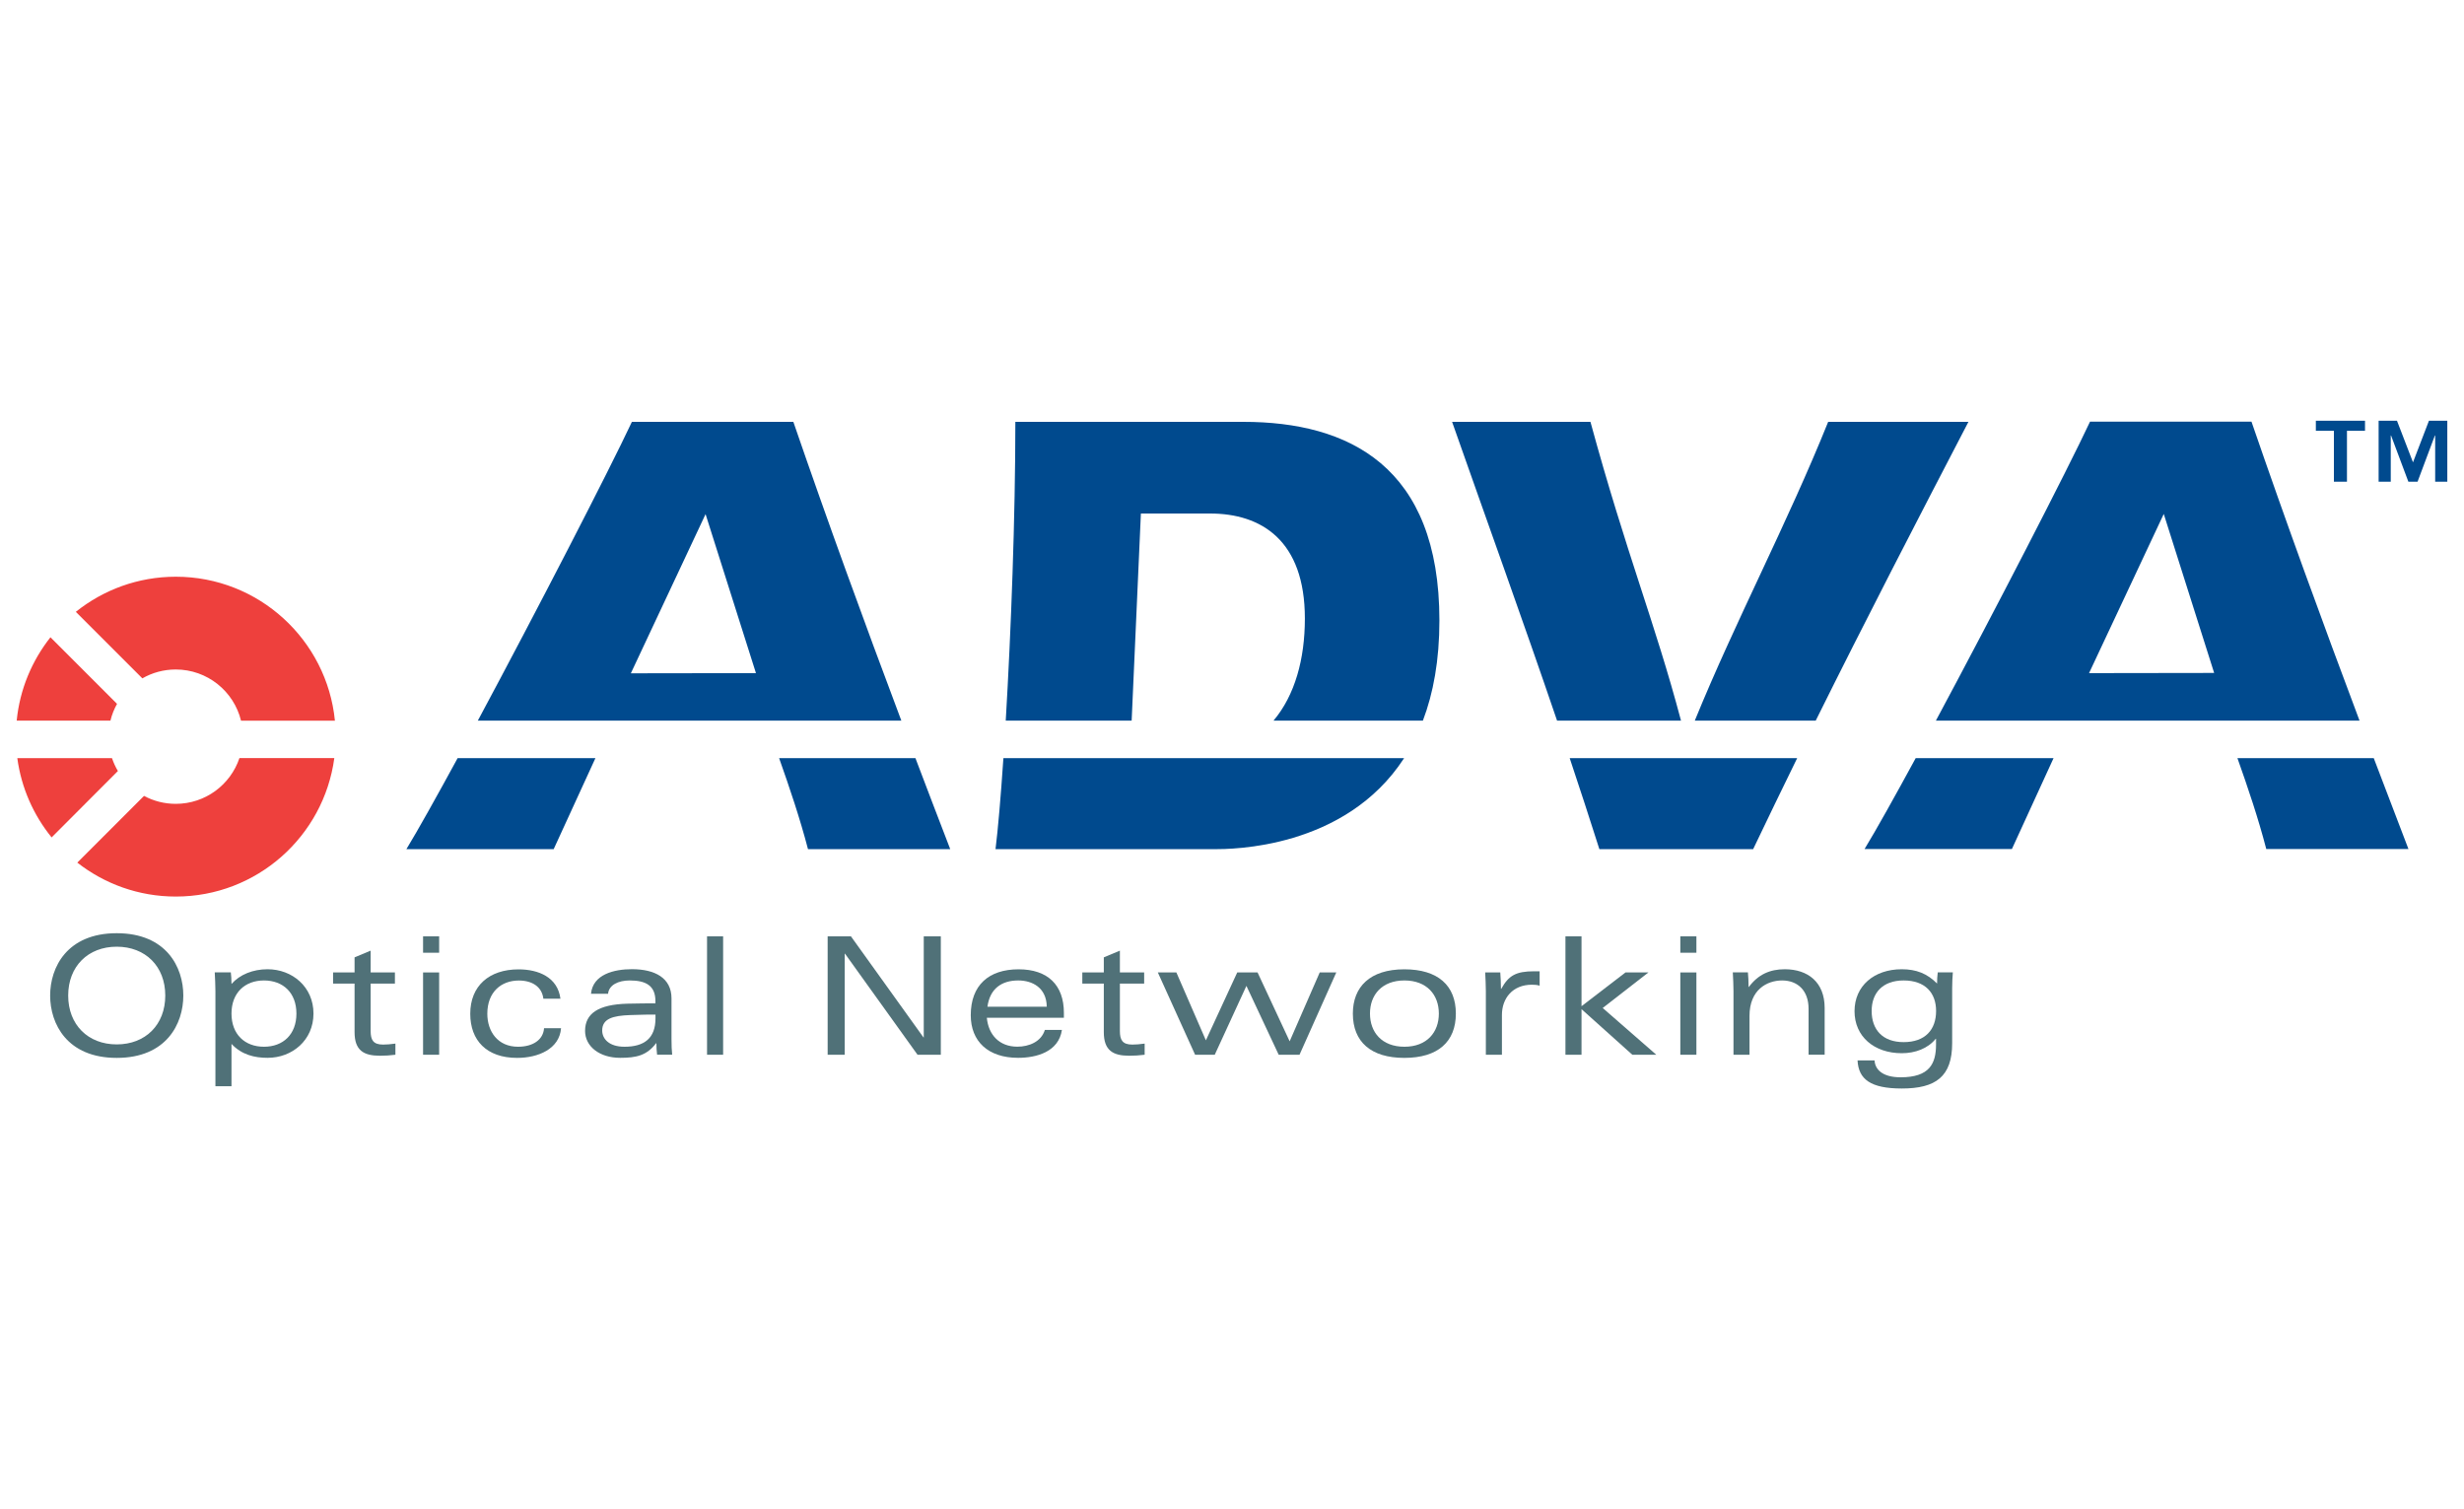 <?xml version="1.0" encoding="utf-8"?>
<!-- Generator: Adobe Illustrator 23.0.2, SVG Export Plug-In . SVG Version: 6.00 Build 0)  -->
<svg version="1.1" id="Layer_1" xmlns="http://www.w3.org/2000/svg" xmlns:xlink="http://www.w3.org/1999/xlink" x="0px" y="0px"
	 viewBox="0 0 400 245" style="enable-background:new 0 0 400 245;" xml:space="preserve">
<style type="text/css">
	.st0{fill:#58595B;}
	.st1{fill:#0E5AA8;}
	.st2{fill:#0D5AA8;}
	.st3{fill:#0D5BA9;}
	.st4{fill:#0B5CAA;}
	.st5{fill:#0E5CAA;}
	.st6{fill:#0A5DAB;}
	.st7{fill:#0D5EAB;}
	.st8{fill:#095FAC;}
	.st9{fill:#0C5FAC;}
	.st10{fill:#0860AD;}
	.st11{fill:#0B61AD;}
	.st12{fill:#0961AD;}
	.st13{fill:#0A62AE;}
	.st14{fill:#0863AE;}
	.st15{fill:#0964AF;}
	.st16{fill:#0764AF;}
	.st17{fill:#0A65AF;}
	.st18{fill:#0666B0;}
	.st19{fill:#0966B1;}
	.st20{fill:#0567B1;}
	.st21{fill:#0868B2;}
	.st22{fill:#0668B2;}
	.st23{fill:#0769B3;}
	.st24{fill:#0569B3;}
	.st25{fill:#066AB4;}
	.st26{fill:#046BB4;}
	.st27{fill:#056CB5;}
	.st28{fill:#026CB5;}
	.st29{fill:#066DB5;}
	.st30{fill:#016EB6;}
	.st31{fill:#046EB6;}
	.st32{fill:#006FB7;}
	.st33{fill:#0370B8;}
	.st34{fill:#0070B8;}
	.st35{fill:#0171B9;}
	.st36{fill:#0072B9;}
	.st37{fill:#0073BA;}
	.st38{fill:#0074BB;}
	.st39{fill:#0075BB;}
	.st40{fill:#0076BC;}
	.st41{fill:#0077BD;}
	.st42{fill:#0078BD;}
	.st43{fill:#0079BE;}
	.st44{fill:#007ABF;}
	.st45{fill:#007BBF;}
	.st46{fill:#007CC0;}
	.st47{fill:#007DC1;}
	.st48{fill:#007EC2;}
	.st49{fill:#007FC3;}
	.st50{fill:#0080C3;}
	.st51{fill:#0080C4;}
	.st52{fill:#0081C4;}
	.st53{fill:#0081C5;}
	.st54{fill:#0082C6;}
	.st55{fill:#0083C6;}
	.st56{fill:#0084C7;}
	.st57{fill:#0085C7;}
	.st58{fill:#0085C8;}
	.st59{fill:#0086C8;}
	.st60{fill:#0087C9;}
	.st61{fill:#0088CA;}
	.st62{fill:#008ACB;}
	.st63{fill:#008BCC;}
	.st64{fill:#008CCD;}
	.st65{fill:#008DCD;}
	.st66{fill:#008ECE;}
	.st67{fill:#008FCF;}
	.st68{fill:#0090D0;}
	.st69{fill:#0091D0;}
	.st70{fill:#0092D1;}
	.st71{fill:#0093D2;}
	.st72{fill:#0094D3;}
	.st73{fill:#0095D3;}
	.st74{fill:#0096D4;}
	.st75{fill:#0097D5;}
	.st76{fill:#0098D6;}
	.st77{fill:#0099D6;}
	.st78{fill:#009AD7;}
	.st79{fill:#009CD8;}
	.st80{fill:#009CD9;}
	.st81{fill:#009DD9;}
	.st82{fill:#009EDA;}
	.st83{fill:#009FDA;}
	.st84{fill:#00A0DB;}
	.st85{fill:#00A0DC;}
	.st86{fill:#00A2DD;}
	.st87{fill:#00A3DD;}
	.st88{fill:#00A4DE;}
	.st89{fill:#00A5DF;}
	.st90{fill:#00A6E0;}
	.st91{fill:#00A7E0;}
	.st92{fill:#00A8E1;}
	.st93{fill:#00A9E2;}
	.st94{fill:#00AAE3;}
	.st95{fill:#00ABE3;}
	.st96{fill:#00ACE4;}
	.st97{fill:#00ADE5;}
	.st98{fill:#00AEE6;}
	.st99{fill:#00AFE6;}
	.st100{fill:#00B0E7;}
	.st101{fill:#00B1E7;}
	.st102{fill:#00B1E8;}
	.st103{fill:#00B3E9;}
	.st104{fill:#00B4EA;}
	.st105{fill:#00B5EA;}
	.st106{fill:#00B6EB;}
	.st107{fill:url(#SVGID_1_);}
	.st108{fill:url(#SVGID_2_);}
	.st109{fill:url(#SVGID_3_);}
	.st110{fill:url(#SVGID_4_);}
	.st111{fill:url(#SVGID_5_);}
	.st112{fill:url(#SVGID_6_);}
	.st113{fill:url(#SVGID_7_);}
	.st114{fill:url(#SVGID_8_);}
	.st115{fill:url(#SVGID_9_);}
	.st116{fill:url(#SVGID_10_);}
	.st117{fill:url(#SVGID_11_);}
	.st118{fill:url(#SVGID_12_);}
	.st119{fill:url(#SVGID_13_);}
	.st120{fill:url(#SVGID_14_);}
	.st121{fill:url(#SVGID_15_);}
	.st122{fill:url(#SVGID_16_);}
	.st123{fill:url(#SVGID_17_);}
	.st124{fill:url(#SVGID_18_);}
	.st125{fill:url(#SVGID_19_);}
	.st126{fill:url(#SVGID_20_);}
	.st127{fill:url(#SVGID_21_);}
	.st128{fill:url(#SVGID_22_);}
	.st129{fill:url(#SVGID_23_);}
	.st130{fill:url(#SVGID_24_);}
	.st131{fill:url(#SVGID_25_);}
	.st132{fill:url(#SVGID_26_);}
	.st133{fill:url(#SVGID_27_);}
	.st134{fill:url(#SVGID_28_);}
	.st135{fill:url(#SVGID_29_);}
	.st136{fill:url(#SVGID_30_);}
	.st137{fill:url(#SVGID_31_);}
	.st138{fill:url(#SVGID_32_);}
	.st139{fill:url(#SVGID_33_);}
	.st140{fill:url(#SVGID_34_);}
	.st141{fill:url(#SVGID_35_);}
	.st142{fill:url(#SVGID_36_);}
	.st143{fill:url(#SVGID_37_);}
	.st144{fill:url(#SVGID_38_);}
	.st145{fill:url(#SVGID_39_);}
	.st146{fill:url(#SVGID_40_);}
	.st147{fill:url(#SVGID_41_);}
	.st148{fill:url(#SVGID_42_);}
	.st149{fill:url(#SVGID_43_);}
	.st150{fill:url(#SVGID_44_);}
	.st151{fill:url(#SVGID_45_);}
	.st152{fill:url(#SVGID_46_);}
	.st153{fill:url(#SVGID_47_);}
	.st154{fill:url(#SVGID_48_);}
	.st155{fill:url(#SVGID_49_);}
	.st156{fill:url(#SVGID_50_);}
	.st157{fill:url(#SVGID_51_);}
	.st158{fill:url(#SVGID_52_);}
	.st159{fill:url(#SVGID_53_);}
	.st160{fill:url(#SVGID_54_);}
	.st161{fill:url(#SVGID_55_);}
	.st162{fill:url(#SVGID_56_);}
	.st163{fill:url(#SVGID_57_);}
	.st164{fill:url(#SVGID_58_);}
	.st165{fill:url(#SVGID_59_);}
	.st166{fill:url(#SVGID_60_);}
	.st167{fill:url(#SVGID_61_);}
	.st168{fill:url(#SVGID_62_);}
	.st169{fill:url(#SVGID_63_);}
	.st170{fill:url(#SVGID_64_);}
	.st171{fill:url(#SVGID_65_);}
	.st172{fill:url(#SVGID_66_);}
	.st173{fill:url(#SVGID_67_);}
	.st174{fill:url(#SVGID_68_);}
	.st175{fill:url(#SVGID_69_);}
	.st176{fill:url(#SVGID_70_);}
	.st177{fill:url(#SVGID_71_);}
	.st178{fill:url(#SVGID_72_);}
	.st179{fill:url(#SVGID_73_);}
	.st180{fill:url(#SVGID_74_);}
	.st181{fill:url(#SVGID_75_);}
	.st182{fill:url(#SVGID_76_);}
	.st183{fill:url(#SVGID_77_);}
	.st184{fill:url(#SVGID_78_);}
	.st185{fill:url(#SVGID_79_);}
	.st186{fill:url(#SVGID_80_);}
	.st187{fill:url(#SVGID_81_);}
	.st188{fill:url(#SVGID_82_);}
	.st189{fill:url(#SVGID_83_);}
	.st190{fill:url(#SVGID_84_);}
	.st191{fill:url(#SVGID_85_);}
	.st192{fill:url(#SVGID_86_);}
	.st193{fill:url(#SVGID_87_);}
	.st194{fill:url(#SVGID_88_);}
	.st195{fill:url(#SVGID_89_);}
	.st196{fill:url(#SVGID_90_);}
	.st197{fill:url(#SVGID_91_);}
	.st198{fill:url(#SVGID_92_);}
	.st199{fill:url(#SVGID_93_);}
	.st200{fill:url(#SVGID_94_);}
	.st201{fill:url(#SVGID_95_);}
	.st202{fill:url(#SVGID_96_);}
	.st203{fill:url(#SVGID_97_);}
	.st204{fill:url(#SVGID_98_);}
	.st205{fill:url(#SVGID_99_);}
	.st206{fill:url(#SVGID_100_);}
	.st207{fill:url(#SVGID_101_);}
	.st208{fill:url(#SVGID_102_);}
	.st209{fill:url(#SVGID_103_);}
	.st210{fill:url(#SVGID_104_);}
	.st211{fill:url(#SVGID_105_);}
	.st212{fill:url(#SVGID_106_);}
	.st213{fill:url(#SVGID_107_);}
	.st214{fill:url(#SVGID_108_);}
	.st215{fill:url(#SVGID_109_);}
	.st216{fill:url(#SVGID_110_);}
	.st217{fill:url(#SVGID_111_);}
	.st218{fill:url(#SVGID_112_);}
	.st219{fill:url(#SVGID_113_);}
	.st220{fill:url(#SVGID_114_);}
	.st221{fill:url(#SVGID_115_);}
	.st222{fill:url(#SVGID_116_);}
	.st223{fill:url(#SVGID_117_);}
	.st224{fill:url(#SVGID_118_);}
	.st225{fill:url(#SVGID_119_);}
	.st226{fill:url(#SVGID_120_);}
	.st227{fill:url(#SVGID_121_);}
	.st228{fill:url(#SVGID_122_);}
	.st229{fill:url(#SVGID_123_);}
	.st230{fill:url(#SVGID_124_);}
	.st231{fill:url(#SVGID_125_);}
	.st232{fill:url(#SVGID_126_);}
	.st233{fill:url(#SVGID_127_);}
	.st234{fill:url(#SVGID_128_);}
	.st235{fill:url(#SVGID_129_);}
	.st236{fill:url(#SVGID_130_);}
	.st237{fill:url(#SVGID_131_);}
	.st238{fill:url(#SVGID_132_);}
	.st239{fill:url(#SVGID_133_);}
	.st240{fill:url(#SVGID_134_);}
	.st241{fill:url(#SVGID_135_);}
	.st242{fill:url(#SVGID_136_);}
	.st243{fill:url(#SVGID_137_);}
	.st244{fill:url(#SVGID_138_);}
	.st245{fill:url(#SVGID_139_);}
	.st246{fill:url(#SVGID_140_);}
	.st247{fill:url(#SVGID_141_);}
	.st248{fill:url(#SVGID_142_);}
	.st249{fill:url(#SVGID_143_);}
	.st250{fill:url(#SVGID_144_);}
	.st251{fill:url(#SVGID_145_);}
	.st252{fill:url(#SVGID_146_);}
	.st253{fill:url(#SVGID_147_);}
	.st254{fill:url(#SVGID_148_);}
	.st255{fill:url(#SVGID_149_);}
	.st256{fill:url(#SVGID_150_);}
	.st257{fill:url(#SVGID_151_);}
	.st258{fill:url(#SVGID_152_);}
	.st259{fill:url(#SVGID_153_);}
	.st260{fill:url(#SVGID_154_);}
	.st261{fill:url(#SVGID_155_);}
	.st262{fill:url(#SVGID_156_);}
	.st263{fill:url(#SVGID_157_);}
	.st264{fill:url(#SVGID_158_);}
	.st265{fill:url(#SVGID_159_);}
	.st266{fill:url(#SVGID_160_);}
	.st267{fill:url(#SVGID_161_);}
	.st268{fill:url(#SVGID_162_);}
	.st269{fill:url(#SVGID_163_);}
	.st270{fill:url(#SVGID_164_);}
	.st271{fill:url(#SVGID_165_);}
	.st272{fill:url(#SVGID_166_);}
	.st273{fill:url(#SVGID_167_);}
	.st274{fill:url(#SVGID_168_);}
	.st275{fill:url(#SVGID_169_);}
	.st276{fill:url(#SVGID_170_);}
	.st277{fill:url(#SVGID_171_);}
	.st278{fill:url(#SVGID_172_);}
	.st279{fill:url(#SVGID_173_);}
	.st280{fill:url(#SVGID_174_);}
	.st281{fill:url(#SVGID_175_);}
	.st282{fill:url(#SVGID_176_);}
	.st283{fill:url(#SVGID_177_);}
	.st284{fill:url(#SVGID_178_);}
	.st285{fill:url(#SVGID_179_);}
	.st286{fill:url(#SVGID_180_);}
	.st287{fill:url(#SVGID_181_);}
	.st288{fill:url(#SVGID_182_);}
	.st289{fill:url(#SVGID_183_);}
	.st290{fill:url(#SVGID_184_);}
	.st291{fill:url(#SVGID_185_);}
	.st292{fill:url(#SVGID_186_);}
	.st293{fill:url(#SVGID_187_);}
	.st294{fill:url(#SVGID_188_);}
	.st295{fill:url(#SVGID_189_);}
	.st296{fill:url(#SVGID_190_);}
	.st297{fill:url(#SVGID_191_);}
	.st298{fill:url(#SVGID_192_);}
	.st299{fill:url(#SVGID_193_);}
	.st300{fill:url(#SVGID_194_);}
	.st301{fill:url(#SVGID_195_);}
	.st302{fill:url(#SVGID_196_);}
	.st303{fill:url(#SVGID_197_);}
	.st304{fill:url(#SVGID_198_);}
	.st305{fill:url(#SVGID_199_);}
	.st306{fill:url(#SVGID_200_);}
	.st307{fill:url(#SVGID_201_);}
	.st308{fill:url(#SVGID_202_);}
	.st309{fill:url(#SVGID_203_);}
	.st310{fill:url(#SVGID_204_);}
	.st311{fill:url(#SVGID_205_);}
	.st312{fill:url(#SVGID_206_);}
	.st313{fill:url(#SVGID_207_);}
	.st314{fill:url(#SVGID_208_);}
	.st315{fill:url(#SVGID_209_);}
	.st316{fill:url(#SVGID_210_);}
	.st317{fill:url(#SVGID_211_);}
	.st318{fill:url(#SVGID_212_);}
	.st319{fill:url(#SVGID_213_);}
	.st320{fill:url(#SVGID_214_);}
	.st321{fill:url(#SVGID_215_);}
	.st322{fill:url(#SVGID_216_);}
	.st323{fill:url(#SVGID_217_);}
	.st324{fill:url(#SVGID_218_);}
	.st325{fill:url(#SVGID_219_);}
	.st326{fill:url(#SVGID_220_);}
	.st327{fill:url(#SVGID_221_);}
	.st328{fill:url(#SVGID_222_);}
	.st329{fill:url(#SVGID_223_);}
	.st330{fill:url(#SVGID_224_);}
	.st331{fill:url(#SVGID_225_);}
	.st332{fill:url(#SVGID_226_);}
	.st333{fill:url(#SVGID_227_);}
	.st334{fill:url(#SVGID_228_);}
	.st335{fill:url(#SVGID_229_);}
	.st336{fill:url(#SVGID_230_);}
	.st337{fill:url(#SVGID_231_);}
	.st338{fill:url(#SVGID_232_);}
	.st339{fill:url(#SVGID_233_);}
	.st340{fill:url(#SVGID_234_);}
	.st341{fill:url(#SVGID_235_);}
	.st342{fill:url(#SVGID_236_);}
	.st343{fill:url(#SVGID_237_);}
	.st344{fill:url(#SVGID_238_);}
	.st345{fill:url(#SVGID_239_);}
	.st346{fill:url(#SVGID_240_);}
	.st347{fill:url(#SVGID_241_);}
	.st348{fill:url(#SVGID_242_);}
	.st349{fill:url(#SVGID_243_);}
	.st350{fill:url(#SVGID_244_);}
	.st351{fill:url(#SVGID_245_);}
	.st352{fill:url(#SVGID_246_);}
	.st353{fill:url(#SVGID_247_);}
	.st354{fill:url(#SVGID_248_);}
	.st355{fill:url(#SVGID_249_);}
	.st356{fill:url(#SVGID_250_);}
	.st357{fill:url(#SVGID_251_);}
	.st358{fill:url(#SVGID_252_);}
	.st359{fill:url(#SVGID_253_);}
	.st360{fill:url(#SVGID_254_);}
	.st361{fill:url(#SVGID_255_);}
	.st362{fill:url(#SVGID_256_);}
	.st363{fill:url(#SVGID_257_);}
	.st364{fill:url(#SVGID_258_);}
	.st365{fill:url(#SVGID_259_);}
	.st366{fill:url(#SVGID_260_);}
	.st367{fill:url(#SVGID_261_);}
	.st368{fill:url(#SVGID_262_);}
	.st369{fill:url(#SVGID_263_);}
	.st370{fill:url(#SVGID_264_);}
	.st371{fill:#001689;}
	.st372{fill:#0055A3;}
	.st373{fill:#F7981D;}
	.st374{fill:#231F20;}
	.st375{fill:#ED1B2E;}
	.st376{fill-rule:evenodd;clip-rule:evenodd;fill:#004A8E;}
	.st377{fill-rule:evenodd;clip-rule:evenodd;fill:#507178;}
	.st378{fill:#507178;}
	.st379{fill:#EE403D;}
	.st380{clip-path:url(#SVGID_266_);}
	.st381{fill:#AE1329;}
	.st382{fill:#B3B5B7;}
	.st383{fill:#FFFFFF;}
	.st384{fill:#656263;}
	.st385{fill:#8C2B99;}
	.st386{fill:#258CD4;}
	.st387{fill:#EF2D38;}
	.st388{fill:#DC35A3;}
	.st389{fill:#43B2E9;}
	.st390{fill:#58BBE3;}
	.st391{fill:#F68712;}
	.st392{fill:#FBC707;}
	.st393{fill:#4DBD38;}
	.st394{fill:#80CC28;}
	.st395{fill:#00A990;}
	.st396{fill:#ED1181;}
	.st397{clip-path:url(#SVGID_268_);}
	.st398{clip-path:url(#SVGID_270_);}
	.st399{clip-path:url(#SVGID_272_);}
	.st400{clip-path:url(#SVGID_274_);}
	.st401{fill:#156FDB;}
	.st402{fill:#E92327;}
	.st403{fill:#808184;}
	.st404{fill:#EC1944;}
	.st405{fill:none;}
	.st406{fill:#00B4EF;}
	.st407{fill:url(#SVGID_275_);}
	.st408{fill:url(#SVGID_276_);}
	.st409{fill:url(#SVGID_277_);}
	.st410{fill:#FFC745;}
	.st411{fill:#FFCE51;}
	.st412{fill:#332D37;}
	.st413{clip-path:url(#SVGID_280_);}
	.st414{clip-path:url(#SVGID_281_);}
	.st415{clip-path:url(#SVGID_286_);}
	.st416{clip-path:url(#SVGID_287_);}
	.st417{clip-path:url(#SVGID_292_);}
	.st418{clip-path:url(#SVGID_293_);}
	.st419{clip-path:url(#SVGID_298_);}
	.st420{clip-path:url(#SVGID_299_);}
	.st421{fill:#F37B20;}
	.st422{fill:#E25A5C;}
	.st423{fill:#1CABE2;}
	.st424{fill:#1BA9E1;}
	.st425{fill-rule:evenodd;clip-rule:evenodd;fill:#FFFFFF;}
	.st426{clip-path:url(#SVGID_303_);}
	.st427{fill:none;stroke:#585858;stroke-width:2.54;}
	.st428{fill:none;stroke:#4B4B4B;stroke-width:1.59;}
	.st429{fill:none;stroke:#494949;stroke-width:1.59;}
	.st430{fill:none;stroke:#484848;stroke-width:1.59;}
	.st431{fill:none;stroke:#474747;stroke-width:1.59;}
	.st432{fill:none;stroke:#464646;stroke-width:1.59;}
	.st433{fill:none;stroke:#454545;stroke-width:1.59;}
	.st434{fill:none;stroke:#434343;stroke-width:1.59;}
	.st435{fill:none;stroke:#424242;stroke-width:1.59;}
	.st436{fill:none;stroke:#414141;stroke-width:1.59;}
	.st437{fill:none;stroke:#404040;stroke-width:1.59;}
	.st438{fill:none;stroke:#3E3E3E;stroke-width:1.59;}
	.st439{fill:none;stroke:#3D3D3D;stroke-width:1.59;}
	.st440{fill:none;stroke:#0A0A0A;stroke-width:1.59;}
	.st441{fill:none;stroke:#090909;stroke-width:1.59;}
	.st442{fill:none;stroke:#080808;stroke-width:1.59;}
	.st443{fill:none;stroke:#070707;stroke-width:1.59;}
	.st444{fill:none;stroke:#060606;stroke-width:1.59;}
	.st445{fill:none;stroke:#050505;stroke-width:1.59;}
	.st446{fill:none;stroke:#585858;stroke-width:1.59;}
	.st447{fill:none;stroke:#575757;stroke-width:1.59;}
	.st448{fill:none;stroke:#565656;stroke-width:1.59;}
	.st449{fill:none;stroke:#555555;stroke-width:1.59;}
	.st450{fill:none;stroke:#545454;stroke-width:1.59;}
	.st451{fill:none;stroke:#535353;stroke-width:1.59;}
	.st452{fill:none;stroke:#525252;stroke-width:1.59;}
	.st453{fill:none;stroke:#515151;stroke-width:1.59;}
	.st454{fill:none;stroke:#505050;stroke-width:1.59;}
	.st455{fill:none;stroke:#4F4F4F;stroke-width:1.59;}
	.st456{fill:none;stroke:#4E4E4E;stroke-width:1.59;}
	.st457{fill:none;stroke:#4D4D4D;stroke-width:1.59;}
	.st458{fill:none;stroke:#4C4C4C;stroke-width:1.59;}
	.st459{fill:none;stroke:#444444;stroke-width:1.59;}
	.st460{fill:none;stroke:#3F3F3F;stroke-width:1.59;}
	.st461{fill:none;stroke:#3C3C3C;stroke-width:1.59;}
	.st462{fill:none;stroke:#3A3A3A;stroke-width:1.59;}
	.st463{fill:none;stroke:#383838;stroke-width:1.59;}
	.st464{fill:none;stroke:#373737;stroke-width:1.59;}
	.st465{fill:none;stroke:#353535;stroke-width:1.59;}
	.st466{fill:none;stroke:#333333;stroke-width:1.59;}
	.st467{fill:none;stroke:#323232;stroke-width:1.59;}
	.st468{fill:none;stroke:#303030;stroke-width:1.59;}
	.st469{fill:none;stroke:#2E2E2E;stroke-width:1.59;}
	.st470{fill:none;stroke:#2D2D2D;stroke-width:1.59;}
	.st471{fill:none;stroke:#2B2B2B;stroke-width:1.59;}
	.st472{fill:none;stroke:#292929;stroke-width:1.59;}
	.st473{fill:none;stroke:#282828;stroke-width:1.59;}
	.st474{fill:none;stroke:#262626;stroke-width:1.59;}
	.st475{fill:none;stroke:#242424;stroke-width:1.59;}
	.st476{fill:none;stroke:#232323;stroke-width:1.59;}
	.st477{fill:none;stroke:#212121;stroke-width:1.59;}
	.st478{fill:none;stroke:#1F1F1F;stroke-width:1.59;}
	.st479{fill:none;stroke:#1E1E1E;stroke-width:1.59;}
	.st480{fill:none;stroke:#1C1C1C;stroke-width:1.59;}
	.st481{fill:none;stroke:#1A1A1A;stroke-width:1.59;}
	.st482{fill:none;stroke:#191919;stroke-width:1.59;}
	.st483{fill:none;stroke:#171717;stroke-width:1.59;}
	.st484{fill:none;stroke:#161616;stroke-width:1.59;}
	.st485{fill:none;stroke:#141414;stroke-width:1.59;}
	.st486{fill:none;stroke:#121212;stroke-width:1.59;}
	.st487{fill:none;stroke:#111111;stroke-width:1.59;}
	.st488{fill:none;stroke:#0F0F0F;stroke-width:1.59;}
	.st489{fill:none;stroke:#0D0D0D;stroke-width:1.59;}
	.st490{fill:none;stroke:#0C0C0C;stroke-width:1.59;}
	.st491{fill:none;stroke:#040404;stroke-width:1.59;}
	.st492{fill:none;stroke:#030303;stroke-width:1.59;}
	.st493{fill:none;stroke:#020202;stroke-width:1.59;}
	.st494{fill:none;stroke:#010101;stroke-width:1.59;}
	.st495{fill:none;stroke:#000000;stroke-width:1.59;}
	.st496{fill:none;stroke:#222222;stroke-width:1.59;}
	.st497{fill:none;stroke:#1D1D1D;stroke-width:1.59;}
	.st498{fill:none;stroke:#1B1B1B;stroke-width:1.59;}
	.st499{fill:none;stroke:#181818;stroke-width:1.59;}
	.st500{fill:none;stroke:#3B3B3B;stroke-width:1.59;}
	.st501{fill:none;stroke:#363636;stroke-width:1.59;}
	.st502{fill:none;stroke:#343434;stroke-width:1.59;}
	.st503{fill:none;stroke:#313131;stroke-width:1.59;}
	.st504{clip-path:url(#SVGID_305_);}
	.st505{fill:none;stroke:#0E0E0E;stroke-width:1.59;}
	.st506{fill:none;stroke:#2C2C2C;stroke-width:1.59;}
	.st507{clip-path:url(#SVGID_307_);}
	.st508{fill:none;stroke:#000000;stroke-width:3.18;}
	.st509{fill:none;stroke:#2F2F2F;stroke-width:1.59;}
	.st510{fill:none;stroke:#272727;stroke-width:1.59;}
	.st511{fill:none;stroke:#101010;stroke-width:1.59;}
	.st512{fill:#585858;}
	.st513{clip-path:url(#SVGID_309_);}
	.st514{fill:none;stroke:#303030;stroke-width:3.18;}
	.st515{fill:none;stroke:#585858;stroke-width:3.18;}
	.st516{fill:none;stroke:#4A4A4A;stroke-width:1.59;}
	.st517{clip-path:url(#SVGID_311_);}
	.st518{fill:none;stroke:#050505;stroke-width:2.54;}
	.st519{fill:none;stroke:#0B0B0B;stroke-width:1.59;}
	.st520{fill:none;stroke:#131313;stroke-width:1.59;}
	.st521{fill:none;stroke:#151515;stroke-width:1.59;}
	.st522{fill:none;stroke:#393939;stroke-width:1.59;}
	.st523{clip-path:url(#SVGID_313_);}
	.st524{fill:none;stroke:#000000;stroke-width:4.76;}
	.st525{fill:none;stroke:#585858;stroke-width:4.76;}
	.st526{fill:none;stroke:#050505;stroke-width:4.76;}
	.st527{fill:none;stroke:#252525;stroke-width:1.59;}
	.st528{fill:none;stroke:#050505;stroke-width:4.66;}
	.st529{fill:none;stroke:#060606;stroke-width:4.56;}
	.st530{fill:none;stroke:#060606;stroke-width:4.46;}
	.st531{fill:none;stroke:#060606;stroke-width:4.35;}
	.st532{fill:none;stroke:#070707;stroke-width:4.25;}
	.st533{fill:none;stroke:#070707;stroke-width:4.15;}
	.st534{fill:none;stroke:#070707;stroke-width:4.05;}
	.st535{fill:none;stroke:#080808;stroke-width:3.94;}
	.st536{fill:none;stroke:#080808;stroke-width:3.84;}
	.st537{fill:none;stroke:#080808;stroke-width:3.74;}
	.st538{fill:none;stroke:#080808;stroke-width:3.64;}
	.st539{fill:none;stroke:#090909;stroke-width:3.54;}
	.st540{fill:none;stroke:#090909;stroke-width:3.43;}
	.st541{fill:none;stroke:#090909;stroke-width:3.33;}
	.st542{fill:none;stroke:#0A0A0A;stroke-width:3.23;}
	.st543{fill:none;stroke:#0A0A0A;stroke-width:3.13;}
	.st544{fill:none;stroke:#0A0A0A;stroke-width:3.02;}
	.st545{fill:none;stroke:#0B0B0B;stroke-width:2.92;}
	.st546{fill:none;stroke:#0B0B0B;stroke-width:2.82;}
	.st547{fill:none;stroke:#0B0B0B;stroke-width:2.72;}
	.st548{fill:none;stroke:#0B0B0B;stroke-width:2.61;}
	.st549{fill:none;stroke:#0C0C0C;stroke-width:2.51;}
	.st550{fill:none;stroke:#0C0C0C;stroke-width:2.41;}
	.st551{fill:none;stroke:#0C0C0C;stroke-width:2.31;}
	.st552{fill:none;stroke:#0D0D0D;stroke-width:2.2;}
	.st553{fill:none;stroke:#0D0D0D;stroke-width:2.1;}
	.st554{fill:none;stroke:#0D0D0D;stroke-width:2;}
	.st555{fill:none;stroke:#0E0E0E;stroke-width:1.9;}
	.st556{fill:none;stroke:#0E0E0E;stroke-width:1.79;}
	.st557{fill:none;stroke:#0E0E0E;stroke-width:1.69;}
	.st558{fill:none;stroke:#2A2A2A;stroke-width:1.59;}
	.st559{fill:none;stroke:#202020;stroke-width:1.59;}
	.st560{fill:url(#SVGID_314_);}
	.st561{clip-path:url(#SVGID_316_);}
	.st562{fill:none;stroke:#FFFFFF;stroke-width:2.54;}
	.st563{fill:none;stroke:#C1C4C5;stroke-width:1.59;}
	.st564{fill:none;stroke:#BFC1C3;stroke-width:1.59;}
	.st565{fill:none;stroke:#BDBFC1;stroke-width:1.59;}
	.st566{fill:none;stroke:#BABDBF;stroke-width:1.59;}
	.st567{fill:none;stroke:#B8BBBC;stroke-width:1.59;}
	.st568{fill:none;stroke:#B6B8BA;stroke-width:1.59;}
	.st569{fill:none;stroke:#B3B6B8;stroke-width:1.59;}
	.st570{fill:none;stroke:#B1B4B6;stroke-width:1.59;}
	.st571{fill:none;stroke:#AEB1B4;stroke-width:1.59;}
	.st572{fill:none;stroke:#ACAFB1;stroke-width:1.59;}
	.st573{fill:none;stroke:#AAADAF;stroke-width:1.59;}
	.st574{fill:none;stroke:#A7ABAD;stroke-width:1.59;}
	.st575{fill:none;stroke:#595F64;stroke-width:1.59;}
	.st576{fill:none;stroke:#575D62;stroke-width:1.59;}
	.st577{fill:none;stroke:#555B60;stroke-width:1.59;}
	.st578{fill:none;stroke:#53595E;stroke-width:1.59;}
	.st579{fill:none;stroke:#50575C;stroke-width:1.59;}
	.st580{fill:none;stroke:#4E555A;stroke-width:1.59;}
	.st581{fill:none;stroke:#4C5358;stroke-width:1.59;}
	.st582{fill:none;stroke:#4A5156;stroke-width:1.59;}
	.st583{fill:none;stroke:#484F54;stroke-width:1.59;}
	.st584{fill:none;stroke:#464D52;stroke-width:1.59;}
	.st585{fill:none;stroke:#434B50;stroke-width:1.59;}
	.st586{fill:none;stroke:#41494E;stroke-width:1.59;}
	.st587{fill:none;stroke:#FFFFFF;stroke-width:1.59;}
	.st588{fill:none;stroke:#FCFCFC;stroke-width:1.59;}
	.st589{fill:none;stroke:#F9FAFA;stroke-width:1.59;}
	.st590{fill:none;stroke:#F7F7F7;stroke-width:1.59;}
	.st591{fill:none;stroke:#F4F4F5;stroke-width:1.59;}
	.st592{fill:none;stroke:#F1F2F2;stroke-width:1.59;}
	.st593{fill:none;stroke:#EEEFEF;stroke-width:1.59;}
	.st594{fill:none;stroke:#EBECED;stroke-width:1.59;}
	.st595{fill:none;stroke:#E9E9EA;stroke-width:1.59;}
	.st596{fill:none;stroke:#E6E7E7;stroke-width:1.59;}
	.st597{fill:none;stroke:#E3E4E5;stroke-width:1.59;}
	.st598{fill:none;stroke:#E0E1E2;stroke-width:1.59;}
	.st599{fill:none;stroke:#DDDFE0;stroke-width:1.59;}
	.st600{fill:none;stroke:#DBDCDD;stroke-width:1.59;}
	.st601{fill:none;stroke:#D8D9DA;stroke-width:1.59;}
	.st602{fill:none;stroke:#D5D7D8;stroke-width:1.59;}
	.st603{fill:none;stroke:#D2D4D5;stroke-width:1.59;}
	.st604{fill:none;stroke:#CFD1D2;stroke-width:1.59;}
	.st605{fill:none;stroke:#CDCED0;stroke-width:1.59;}
	.st606{fill:none;stroke:#CACCCD;stroke-width:1.59;}
	.st607{fill:none;stroke:#C7C9CB;stroke-width:1.59;}
	.st608{fill:none;stroke:#C4C6C8;stroke-width:1.59;}
	.st609{fill:none;stroke:#BEC1C3;stroke-width:1.59;}
	.st610{fill:none;stroke:#BBBEC0;stroke-width:1.59;}
	.st611{fill:none;stroke:#B8BBBD;stroke-width:1.59;}
	.st612{fill:none;stroke:#B3B5B8;stroke-width:1.59;}
	.st613{fill:none;stroke:#B0B3B5;stroke-width:1.59;}
	.st614{fill:none;stroke:#ADB0B2;stroke-width:1.59;}
	.st615{fill:none;stroke:#A7AAAC;stroke-width:1.59;}
	.st616{fill:none;stroke:#A4A7AA;stroke-width:1.59;}
	.st617{fill:none;stroke:#A1A4A7;stroke-width:1.59;}
	.st618{fill:none;stroke:#9EA1A4;stroke-width:1.59;}
	.st619{fill:none;stroke:#9B9FA1;stroke-width:1.59;}
	.st620{fill:none;stroke:#989C9F;stroke-width:1.59;}
	.st621{fill:none;stroke:#95999C;stroke-width:1.59;}
	.st622{fill:none;stroke:#929699;stroke-width:1.59;}
	.st623{fill:none;stroke:#8F9396;stroke-width:1.59;}
	.st624{fill:none;stroke:#8C9093;stroke-width:1.59;}
	.st625{fill:none;stroke:#898D90;stroke-width:1.59;}
	.st626{fill:none;stroke:#868A8D;stroke-width:1.59;}
	.st627{fill:none;stroke:#82878B;stroke-width:1.59;}
	.st628{fill:none;stroke:#7F8488;stroke-width:1.59;}
	.st629{fill:none;stroke:#7C8185;stroke-width:1.59;}
	.st630{fill:none;stroke:#797E82;stroke-width:1.59;}
	.st631{fill:none;stroke:#767B7F;stroke-width:1.59;}
	.st632{fill:none;stroke:#73787C;stroke-width:1.59;}
	.st633{fill:none;stroke:#707579;stroke-width:1.59;}
	.st634{fill:none;stroke:#6D7276;stroke-width:1.59;}
	.st635{fill:none;stroke:#6A6F73;stroke-width:1.59;}
	.st636{fill:none;stroke:#676C70;stroke-width:1.59;}
	.st637{fill:none;stroke:#63696E;stroke-width:1.59;}
	.st638{fill:none;stroke:#60666B;stroke-width:1.59;}
	.st639{fill:none;stroke:#5D6368;stroke-width:1.59;}
	.st640{fill:none;stroke:#5A6065;stroke-width:1.59;}
	.st641{fill:none;stroke:#545A5F;stroke-width:1.59;}
	.st642{fill:none;stroke:#51575C;stroke-width:1.59;}
	.st643{fill:none;stroke:#4E5459;stroke-width:1.59;}
	.st644{fill:none;stroke:#4B5156;stroke-width:1.59;}
	.st645{fill:none;stroke:#484E53;stroke-width:1.59;}
	.st646{fill:none;stroke:#444C51;stroke-width:1.59;}
	.st647{fill:none;stroke:#41484D;stroke-width:1.59;}
	.st648{fill:none;stroke:#40474C;stroke-width:1.59;}
	.st649{fill:none;stroke:#3F474C;stroke-width:1.59;}
	.st650{fill:none;stroke:#3F464B;stroke-width:1.59;}
	.st651{fill:none;stroke:#3E454B;stroke-width:1.59;}
	.st652{fill:none;stroke:#3E454A;stroke-width:1.59;}
	.st653{fill:none;stroke:#3D4449;stroke-width:1.59;}
	.st654{fill:none;stroke:#3C4449;stroke-width:1.59;}
	.st655{fill:none;stroke:#3C4348;stroke-width:1.59;}
	.st656{fill:none;stroke:#3B4248;stroke-width:1.59;}
	.st657{fill:none;stroke:#3A4247;stroke-width:1.59;}
	.st658{fill:none;stroke:#3A4146;stroke-width:1.59;}
	.st659{fill:none;stroke:#394146;stroke-width:1.59;}
	.st660{fill:none;stroke:#384045;stroke-width:1.59;}
	.st661{fill:none;stroke:#383F45;stroke-width:1.59;}
	.st662{fill:none;stroke:#373F44;stroke-width:1.59;}
	.st663{fill:none;stroke:#363E44;stroke-width:1.59;}
	.st664{fill:none;stroke:#363D43;stroke-width:1.59;}
	.st665{fill:none;stroke:#353D42;stroke-width:1.59;}
	.st666{fill:none;stroke:#353C42;stroke-width:1.59;}
	.st667{fill:none;stroke:#343C41;stroke-width:1.59;}
	.st668{fill:none;stroke:#333B41;stroke-width:1.59;}
	.st669{fill:none;stroke:#333A40;stroke-width:1.59;}
	.st670{fill:none;stroke:#323A3F;stroke-width:1.59;}
	.st671{fill:none;stroke:#31393F;stroke-width:1.59;}
	.st672{fill:none;stroke:#31393E;stroke-width:1.59;}
	.st673{fill:none;stroke:#8E9396;stroke-width:1.59;}
	.st674{fill:none;stroke:#8B8F92;stroke-width:1.59;}
	.st675{fill:none;stroke:#878C8F;stroke-width:1.59;}
	.st676{fill:none;stroke:#84888C;stroke-width:1.59;}
	.st677{fill:none;stroke:#808588;stroke-width:1.59;}
	.st678{fill:none;stroke:#7D8285;stroke-width:1.59;}
	.st679{fill:none;stroke:#757B7E;stroke-width:1.59;}
	.st680{fill:none;stroke:#72777B;stroke-width:1.59;}
	.st681{fill:none;stroke:#6E7478;stroke-width:1.59;}
	.st682{fill:none;stroke:#6B7074;stroke-width:1.59;}
	.st683{fill:none;stroke:#676D71;stroke-width:1.59;}
	.st684{fill:none;stroke:#646A6E;stroke-width:1.59;}
	.st685{fill:none;stroke:#60666A;stroke-width:1.59;}
	.st686{fill:none;stroke:#5D6367;stroke-width:1.59;}
	.st687{fill:none;stroke:#A5A9AB;stroke-width:1.59;}
	.st688{fill:none;stroke:#A3A7A9;stroke-width:1.59;}
	.st689{fill:none;stroke:#A1A5A8;stroke-width:1.59;}
	.st690{fill:none;stroke:#A0A3A6;stroke-width:1.59;}
	.st691{fill:none;stroke:#9C9FA2;stroke-width:1.59;}
	.st692{fill:none;stroke:#9A9EA0;stroke-width:1.59;}
	.st693{fill:none;stroke:#989C9E;stroke-width:1.59;}
	.st694{fill:none;stroke:#969A9D;stroke-width:1.59;}
	.st695{fill:none;stroke:#94989B;stroke-width:1.59;}
	.st696{clip-path:url(#SVGID_318_);}
	.st697{fill:none;stroke:#454C51;stroke-width:1.59;}
	.st698{fill:none;stroke:#4C5257;stroke-width:1.59;}
	.st699{fill:none;stroke:#4F565B;stroke-width:1.59;}
	.st700{fill:none;stroke:#565C61;stroke-width:1.59;}
	.st701{fill:none;stroke:#596064;stroke-width:1.59;}
	.st702{fill:none;stroke:#353D43;stroke-width:1.59;}
	.st703{fill:none;stroke:#373E44;stroke-width:1.59;}
	.st704{fill:none;stroke:#394046;stroke-width:1.59;}
	.st705{fill:none;stroke:#3A4147;stroke-width:1.59;}
	.st706{fill:none;stroke:#3C4349;stroke-width:1.59;}
	.st707{fill:none;stroke:#3D444A;stroke-width:1.59;}
	.st708{fill:none;stroke:#3F464C;stroke-width:1.59;}
	.st709{fill:none;stroke:#40474D;stroke-width:1.59;}
	.st710{fill:none;stroke:#32393F;stroke-width:1.59;}
	.st711{fill:none;stroke:#323A40;stroke-width:1.59;}
	.st712{fill:none;stroke:#333B40;stroke-width:1.59;}
	.st713{fill:none;stroke:#343B41;stroke-width:1.59;}
	.st714{fill:none;stroke:#363E43;stroke-width:1.59;}
	.st715{fill:none;stroke:#3D454A;stroke-width:1.59;}
	.st716{fill:none;stroke:#3E464B;stroke-width:1.59;}
	.st717{fill:none;stroke:#40484D;stroke-width:1.59;}
	.st718{fill:none;stroke:#9B9FA2;stroke-width:1.59;}
	.st719{fill:none;stroke:#9FA3A5;stroke-width:1.59;}
	.st720{fill:none;stroke:#A2A6A8;stroke-width:1.59;}
	.st721{fill:none;stroke:#A6A9AC;stroke-width:1.59;}
	.st722{fill:none;stroke:#A9ACAF;stroke-width:1.59;}
	.st723{fill:none;stroke:#B4B6B8;stroke-width:1.59;}
	.st724{fill:none;stroke:#B7BABC;stroke-width:1.59;}
	.st725{fill:none;stroke:#BEC0C2;stroke-width:1.59;}
	.st726{fill:none;stroke:#6C7276;stroke-width:1.59;}
	.st727{fill:none;stroke:#71767A;stroke-width:1.59;}
	.st728{fill:none;stroke:#7A7F83;stroke-width:1.59;}
	.st729{fill:none;stroke:#7F8487;stroke-width:1.59;}
	.st730{fill:none;stroke:#888D90;stroke-width:1.59;}
	.st731{fill:none;stroke:#8D9295;stroke-width:1.59;}
	.st732{fill:none;stroke:#979B9D;stroke-width:1.59;}
	.st733{fill:none;stroke:#6B7175;stroke-width:1.59;}
	.st734{fill:none;stroke:#6F7478;stroke-width:1.59;}
	.st735{fill:none;stroke:#777C80;stroke-width:1.59;}
	.st736{fill:none;stroke:#7B8083;stroke-width:1.59;}
	.st737{fill:none;stroke:#7F8387;stroke-width:1.59;}
	.st738{fill:none;stroke:#868B8E;stroke-width:1.59;}
	.st739{fill:none;stroke:#8A8F92;stroke-width:1.59;}
	.st740{fill:none;stroke:#8E9295;stroke-width:1.59;}
	.st741{fill:none;stroke:#9B9EA1;stroke-width:1.59;}
	.st742{fill:none;stroke:#B4B7B9;stroke-width:1.59;}
	.st743{fill:none;stroke:#B9BBBD;stroke-width:1.59;}
	.st744{fill:none;stroke:#BDC0C1;stroke-width:1.59;}
	.st745{fill-rule:evenodd;clip-rule:evenodd;fill:#41494E;}
	.st746{clip-path:url(#SVGID_320_);}
	.st747{fill:none;stroke:#94989A;stroke-width:1.59;}
	.st748{fill:none;stroke:#FFFFFF;stroke-width:4.45;}
	.st749{fill:none;stroke:#9DA1A4;stroke-width:1.59;}
	.st750{fill:none;stroke:#9FA3A6;stroke-width:1.59;}
	.st751{fill:none;stroke:#A1A5A7;stroke-width:1.59;}
	.st752{fill:none;stroke:#AFB2B4;stroke-width:1.59;}
	.st753{fill:none;stroke:#BFC2C3;stroke-width:1.59;}
	.st754{fill:none;stroke:#D7D9DA;stroke-width:1.59;}
	.st755{fill:none;stroke:#DFE0E1;stroke-width:1.59;}
	.st756{fill:none;stroke:#E7E8E9;stroke-width:1.59;}
	.st757{fill:none;stroke:#EFF0F0;stroke-width:1.59;}
	.st758{fill:none;stroke:#F7F7F8;stroke-width:1.59;}
	.st759{clip-path:url(#SVGID_322_);}
	.st760{fill:none;stroke:#878B8F;stroke-width:1.59;}
	.st761{fill:none;stroke:#858A8D;stroke-width:1.59;}
	.st762{fill:none;stroke:#82878A;stroke-width:1.59;}
	.st763{fill:none;stroke:#818589;stroke-width:1.59;}
	.st764{fill:none;stroke:#7B8084;stroke-width:1.59;}
	.st765{fill:none;stroke:#6F7579;stroke-width:1.59;}
	.st766{clip-path:url(#SVGID_324_);}
	.st767{fill:none;stroke:#41494E;stroke-width:2.54;}
	.st768{fill:none;stroke:#4D5459;stroke-width:1.59;}
	.st769{fill:none;stroke:#656B6F;stroke-width:1.59;}
	.st770{fill:none;stroke:#A0A4A6;stroke-width:1.59;}
	.st771{fill:none;stroke:#D0D1D3;stroke-width:1.59;}
	.st772{fill:none;stroke:#DBDDDE;stroke-width:1.59;}
	.st773{fill:none;stroke:#F3F4F4;stroke-width:1.59;}
	.st774{fill:none;stroke:#474E53;stroke-width:1.59;}
	.st775{fill:none;stroke:#666C70;stroke-width:1.59;}
	.st776{fill:none;stroke:#72787B;stroke-width:1.59;}
	.st777{fill:none;stroke:#787E81;stroke-width:1.59;}
	.st778{fill:none;stroke:#85898D;stroke-width:1.59;}
	.st779{fill:none;stroke:#919598;stroke-width:1.59;}
	.st780{fill:none;stroke:#979B9E;stroke-width:1.59;}
	.st781{fill:none;stroke:#9DA1A3;stroke-width:1.59;}
	.st782{fill:none;stroke:#A9ADAF;stroke-width:1.59;}
	.st783{fill:none;stroke:#AFB2B5;stroke-width:1.59;}
	.st784{fill:none;stroke:#BCBEC0;stroke-width:1.59;}
	.st785{fill:none;stroke:#C2C4C6;stroke-width:1.59;}
	.st786{fill:none;stroke:#C8CACC;stroke-width:1.59;}
	.st787{fill:none;stroke:#CED0D1;stroke-width:1.59;}
	.st788{fill:none;stroke:#D4D6D7;stroke-width:1.59;}
	.st789{fill:none;stroke:#DADCDD;stroke-width:1.59;}
	.st790{fill:none;stroke:#E0E2E2;stroke-width:1.59;}
	.st791{fill:none;stroke:#E7E7E8;stroke-width:1.59;}
	.st792{fill:none;stroke:#EDEDEE;stroke-width:1.59;}
	.st793{fill:none;stroke:#F3F3F4;stroke-width:1.59;}
	.st794{fill:none;stroke:#F9F9F9;stroke-width:1.59;}
	.st795{clip-path:url(#SVGID_326_);}
	.st796{fill:none;stroke:#41494E;stroke-width:4.76;}
	.st797{fill:none;stroke:#41494E;stroke-width:3.18;}
	.st798{fill:none;stroke:#FFFFFF;stroke-width:2.86;}
	.st799{fill:none;stroke:#FFFFFF;stroke-width:4.76;}
	.st800{fill:none;stroke:#434A50;stroke-width:1.59;}
	.st801{fill:none;stroke:#495055;stroke-width:1.59;}
	.st802{fill:none;stroke:#4B5257;stroke-width:1.59;}
	.st803{fill:none;stroke:#51585D;stroke-width:1.59;}
	.st804{fill:none;stroke:#535A5E;stroke-width:1.59;}
	.st805{fill:none;stroke:#555C60;stroke-width:1.59;}
	.st806{fill:none;stroke:#575E62;stroke-width:1.59;}
	.st807{fill:none;stroke:#5B6166;stroke-width:1.59;}
	.st808{fill:none;stroke:#5F656A;stroke-width:1.59;}
	.st809{fill:none;stroke:#61676B;stroke-width:1.59;}
	.st810{fill:none;stroke:#63696D;stroke-width:1.59;}
	.st811{fill:none;stroke:#696F73;stroke-width:1.59;}
	.st812{fill:none;stroke:#6D7377;stroke-width:1.59;}
	.st813{fill:none;stroke:#6F7578;stroke-width:1.59;}
	.st814{fill:none;stroke:#757A7E;stroke-width:1.59;}
	.st815{fill:none;stroke:#84898C;stroke-width:1.59;}
	.st816{fill:none;stroke:#868A8E;stroke-width:1.59;}
	.st817{fill:none;stroke:#888C8F;stroke-width:1.59;}
	.st818{fill:none;stroke:#898E91;stroke-width:1.59;}
	.st819{fill:none;stroke:#8B8F93;stroke-width:1.59;}
	.st820{fill:none;stroke:#8D9194;stroke-width:1.59;}
	.st821{fill:none;stroke:#909497;stroke-width:1.59;}
	.st822{fill:none;stroke:#FDFDFD;stroke-width:1.59;}
	.st823{fill:none;stroke:#FBFBFB;stroke-width:1.59;}
	.st824{fill:none;stroke:#F9F9FA;stroke-width:1.59;}
	.st825{fill:none;stroke:#F7F8F8;stroke-width:1.59;}
	.st826{fill:none;stroke:#F5F6F6;stroke-width:1.59;}
	.st827{fill:none;stroke:#F4F4F4;stroke-width:1.59;}
	.st828{fill:none;stroke:#F2F2F3;stroke-width:1.59;}
	.st829{fill:none;stroke:#F0F0F1;stroke-width:1.59;}
	.st830{fill:none;stroke:#EEEEEF;stroke-width:1.59;}
	.st831{fill:none;stroke:#ECEDED;stroke-width:1.59;}
	.st832{fill:none;stroke:#EAEBEB;stroke-width:1.59;}
	.st833{fill:none;stroke:#E8E9EA;stroke-width:1.59;}
	.st834{fill:none;stroke:#E6E7E8;stroke-width:1.59;}
	.st835{fill:none;stroke:#E4E5E6;stroke-width:1.59;}
	.st836{fill:none;stroke:#E2E3E4;stroke-width:1.59;}
	.st837{fill:none;stroke:#DDDEDF;stroke-width:1.59;}
	.st838{fill:none;stroke:#D9DADB;stroke-width:1.59;}
	.st839{fill:none;stroke:#D7D8DA;stroke-width:1.59;}
	.st840{fill:none;stroke:#D3D5D6;stroke-width:1.59;}
	.st841{fill:none;stroke:#D1D3D4;stroke-width:1.59;}
	.st842{fill:none;stroke:#CDCFD1;stroke-width:1.59;}
	.st843{fill:none;stroke:#CBCDCF;stroke-width:1.59;}
	.st844{fill:none;stroke:#C8CACB;stroke-width:1.59;}
	.st845{fill:none;stroke:#C6C8C9;stroke-width:1.59;}
	.st846{fill:none;stroke:#C0C2C4;stroke-width:1.59;}
	.st847{fill:none;stroke:#BEC1C2;stroke-width:1.59;}
	.st848{fill:none;stroke:#BCBFC1;stroke-width:1.59;}
	.st849{fill:none;stroke:#B6B9BB;stroke-width:1.59;}
	.st850{fill:none;stroke:#B5B7B9;stroke-width:1.59;}
	.st851{fill:none;stroke:#83878B;stroke-width:1.59;}
	.st852{fill:none;stroke:#73797C;stroke-width:1.59;}
	.st853{fill:none;stroke:#6C7175;stroke-width:1.59;}
	.st854{fill:none;stroke:#686D72;stroke-width:1.59;}
	.st855{fill:none;stroke:#5C6267;stroke-width:1.59;}
	.st856{fill:none;stroke:#585F63;stroke-width:1.59;}
	.st857{fill:none;stroke:#4D5458;stroke-width:1.59;}
	.st858{fill:none;stroke:#AEB1B3;stroke-width:1.59;}
	.st859{fill:none;stroke:#ABAEB1;stroke-width:1.59;}
	.st860{fill:none;stroke:#A8ACAE;stroke-width:1.59;}
	.st861{fill:none;stroke:#A6A9AB;stroke-width:1.59;}
	.st862{fill:none;stroke:#A3A6A9;stroke-width:1.59;}
	.st863{fill:none;stroke:#9A9EA1;stroke-width:1.59;}
	.st864{fill:none;stroke:#989B9E;stroke-width:1.59;}
	.st865{fill:none;stroke:#52595D;stroke-width:1.59;}
	.st866{fill:none;stroke:#5C6266;stroke-width:1.59;}
	.st867{fill:none;stroke:#797E81;stroke-width:1.59;}
	.st868{fill:none;stroke:#A9ACAE;stroke-width:1.59;}
	.st869{fill:none;stroke:#B2B5B7;stroke-width:1.59;}
	.st870{fill:none;stroke:#C5C8C9;stroke-width:1.59;}
	.st871{fill:none;stroke:#535A5F;stroke-width:1.59;}
	.st872{fill:none;stroke:#5C6367;stroke-width:1.59;}
	.st873{fill:none;stroke:#787D80;stroke-width:1.59;}
	.st874{fill:none;stroke:#8A8E91;stroke-width:1.59;}
	.st875{fill:none;stroke:#93979A;stroke-width:1.59;}
	.st876{fill:none;stroke:#A5A8AB;stroke-width:1.59;}
	.st877{fill:none;stroke:#B7B9BB;stroke-width:1.59;}
	.st878{fill:none;stroke:#C9CBCC;stroke-width:1.59;}
	.st879{fill:none;stroke:#EDEEEE;stroke-width:1.59;}
	.st880{fill:none;stroke:#F6F6F7;stroke-width:1.59;}
	.st881{fill-rule:evenodd;clip-rule:evenodd;fill:#ED1C24;}
	.st882{fill:#0A1D52;}
	.st883{fill:#5BC4F1;}
	.st884{fill:#1790AE;}
	.st885{opacity:0.9;fill:#1790AE;enable-background:new    ;}
	.st886{fill:#009EE2;}
	.st887{fill:#EC6A06;}
	.st888{fill:none;stroke:#FFFFFF;stroke-width:0.279;}
	.st889{fill:#1790AF;}
	.st890{clip-path:url(#SVGID_329_);}
	.st891{clip-path:url(#SVGID_330_);fill:#05EBE4;}
	.st892{clip-path:url(#SVGID_333_);}
	.st893{clip-path:url(#SVGID_334_);fill:#05EBE4;}
	.st894{clip-path:url(#SVGID_337_);}
	.st895{clip-path:url(#SVGID_338_);fill:#05EBE4;}
	.st896{clip-path:url(#SVGID_341_);}
	.st897{clip-path:url(#SVGID_342_);fill:#30E976;}
	.st898{clip-path:url(#SVGID_345_);}
	.st899{clip-path:url(#SVGID_346_);fill:#30E976;}
	.st900{clip-path:url(#SVGID_349_);}
	.st901{clip-path:url(#SVGID_350_);fill:#30E976;}
	.st902{clip-path:url(#SVGID_353_);}
	.st903{clip-path:url(#SVGID_354_);fill:#261C76;}
	.st904{clip-path:url(#SVGID_357_);}
	.st905{clip-path:url(#SVGID_358_);fill:#261C76;}
	.st906{clip-path:url(#SVGID_361_);}
	.st907{clip-path:url(#SVGID_362_);fill:#261C76;}
	.st908{clip-path:url(#SVGID_365_);}
	.st909{clip-path:url(#SVGID_366_);fill:#261C76;}
	.st910{clip-path:url(#SVGID_369_);}
	.st911{clip-path:url(#SVGID_370_);fill:#261C76;}
	.st912{clip-path:url(#SVGID_373_);}
	.st913{clip-path:url(#SVGID_374_);fill:#261C76;}
	.st914{clip-path:url(#SVGID_377_);}
	.st915{clip-path:url(#SVGID_378_);fill:#261C76;}
	.st916{clip-path:url(#SVGID_381_);}
	.st917{clip-path:url(#SVGID_382_);fill:#261C76;}
	.st918{clip-path:url(#SVGID_385_);}
	.st919{clip-path:url(#SVGID_386_);fill:#261C76;}
	.st920{clip-path:url(#SVGID_390_);}
	.st921{clip-path:url(#SVGID_391_);}
	.st922{clip-path:url(#SVGID_392_);fill:#261C76;}
</style>
<g>
	<g>
		<path class="st376" d="M163.27,116.98c0.86-14.52,1.56-33.04,1.56-48.5h37.02c17.06,0,31.82,7.18,31.82,32.24
			c0,6.49-1,11.84-2.68,16.26h-24.25c3.48-4.12,5.09-10.02,5.09-16.57c0-12.69-7.07-17.05-15.39-17.05h-11.23l-1.5,33.62H163.27
			L163.27,116.98z M197.07,137.85h-35.46c0.4-3.23,0.85-8.42,1.28-14.78h65.05C218.34,137.85,199.83,137.85,197.07,137.85
			L197.07,137.85z"/>
		<path class="st376" d="M102.41,109.3l20.31-0.03l-8.18-25.81L102.41,109.3L102.41,109.3z M77.57,116.98
			c9.56-17.82,21.21-40.41,25.01-48.5h26.21c5.59,16.26,11.48,32.41,17.53,48.5H77.57L77.57,116.98z M148.61,123.07
			c1.87,4.93,3.75,9.86,5.65,14.78h-23.09c-1.31-5-2.96-9.89-4.69-14.78H148.61L148.61,123.07z M96.66,123.07l-6.78,14.78H65.97
			c1.9-3.13,4.86-8.43,8.32-14.78H96.66L96.66,123.07z"/>
		<path class="st377" d="M8.14,161.61c0,4.58,2.74,10.12,10.81,10.12c8.07,0,10.81-5.54,10.81-10.12c0-4.58-2.74-10.12-10.81-10.12
			C10.88,151.49,8.14,157.03,8.14,161.61L8.14,161.61z M11.07,161.61c0-4.74,3.22-7.93,7.88-7.93c4.66,0,7.88,3.19,7.88,7.93
			c0,4.74-3.22,7.93-7.88,7.93C14.29,169.54,11.07,166.35,11.07,161.61L11.07,161.61z"/>
		<path class="st377" d="M34.97,176.33h2.61v-6.87c1.65,1.76,3.73,2.26,5.86,2.26c3.99,0,7.45-2.85,7.45-7.19
			c0-4.34-3.46-7.19-7.45-7.19c-2.37,0-4.5,0.85-5.86,2.39c0-0.77-0.05-1.38-0.11-1.89h-2.61c0.05,1.06,0.11,2.02,0.11,3.04V176.33
			L34.97,176.33z M37.58,164.54c0-3.38,2.18-5.38,5.27-5.38c3.11,0,5.27,2,5.27,5.38c0,3.38-2.16,5.38-5.27,5.38
			C39.76,169.92,37.58,167.92,37.58,164.54L37.58,164.54z"/>
		<path class="st378" d="M57.56,157.86h-3.49v1.81h3.49v7.88c0,2.98,1.49,3.83,4.13,3.83c0.8,0,1.65-0.05,2.5-0.16v-1.81
			c-0.75,0.11-1.52,0.16-2,0.16c-1.62,0-2.02-0.77-2.02-2.21v-7.69h3.94v-1.81h-3.94v-3.54l-2.61,1.09V157.86L57.56,157.86z"/>
		<path class="st377" d="M68.68,171.22h2.61v-13.36h-2.61V171.22L68.68,171.22z M68.68,154.66h2.61V152h-2.61V154.66L68.68,154.66z"
			/>
		<path class="st378" d="M88.32,166.91c-0.13,1.86-1.78,3.01-4.23,3.01c-3.3,0-4.98-2.5-4.98-5.35c0-3.57,2.29-5.4,5.11-5.4
			c2.18,0,3.75,1.01,3.99,2.95h2.77c-0.45-3.49-3.57-4.76-6.79-4.76c-4.82,0-7.85,2.71-7.85,7.21c0,4.31,2.64,7.16,7.61,7.16
			c3.41,0,6.87-1.44,7.13-4.82H88.32L88.32,166.91z"/>
		<path class="st377" d="M98.71,161.34c0.13-1.46,1.68-2.18,3.51-2.18c2.58,0,4.18,0.8,4.18,3.35v0.37c-1.23,0-2.58,0-4.55,0.05
			c-4.74,0.13-6.87,1.6-6.87,4.42c0,2.5,2.32,4.37,5.7,4.37c2.61,0,4.31-0.37,5.83-2.37h0.05c0,0.61,0.03,1.25,0.11,1.86h2.45
			c-0.08-0.72-0.11-1.54-0.11-2.56v-6.58c0-3.33-2.71-4.74-6.42-4.74c-2.9,0-6.34,0.83-6.65,3.99H98.71L98.71,161.34z
			 M106.41,165.31c0,3.22-1.81,4.61-5.03,4.61c-2.53,0-3.62-1.3-3.62-2.64c0-1.94,1.78-2.4,4.5-2.5c2-0.08,3.27-0.08,4.15-0.08
			V165.31L106.41,165.31z"/>
		<polygon class="st378" points="114.78,171.22 117.39,171.22 117.39,152 114.78,152 114.78,171.22 		"/>
		<polygon class="st378" points="149.96,168.4 149.91,168.4 138.14,152 134.36,152 134.36,171.22 137.13,171.22 137.13,154.82 
			137.18,154.82 148.95,171.22 152.73,171.22 152.73,152 149.96,152 149.96,168.4 		"/>
		<path class="st377" d="M160.3,163.42c0.4-2.95,2.32-4.26,5-4.26c2.29,0,4.58,1.17,4.63,4.26H160.3L160.3,163.42z M172.71,164.43
			c0-4.52-2.61-7.08-7.35-7.08c-4.85,0-7.77,2.58-7.77,7.45c0,4.23,2.8,6.92,7.69,6.92c2.96,0,6.58-0.96,7.11-4.53h-2.77
			c-0.59,1.92-2.58,2.72-4.47,2.72c-2.93,0-4.69-1.94-4.95-4.69h12.51V164.43L172.71,164.43z"/>
		<path class="st378" d="M179.19,157.86h-3.49v1.81h3.49v7.88c0,2.98,1.49,3.83,4.13,3.83c0.8,0,1.65-0.05,2.5-0.16v-1.81
			c-0.75,0.11-1.52,0.16-2,0.16c-1.62,0-2.02-0.77-2.02-2.21v-7.69h3.94v-1.81h-3.94v-3.54l-2.61,1.09V157.86L179.19,157.86z"/>
		<polygon class="st378" points="194.01,171.22 197.2,171.22 202.34,160.04 207.58,171.22 210.96,171.22 216.93,157.86 
			214.24,157.86 209.36,169.04 204.15,157.86 200.85,157.86 195.76,168.88 190.97,157.86 187.96,157.86 194.01,171.22 		"/>
		<path class="st377" d="M236.34,164.54c0-4.58-2.93-7.19-8.36-7.19c-5.59,0-8.36,2.85-8.36,7.19c0,4.58,2.93,7.19,8.36,7.19
			C233.42,171.73,236.34,169.12,236.34,164.54L236.34,164.54z M227.99,159.16c3.65,0,5.59,2.34,5.59,5.38
			c0,3.03-1.94,5.38-5.59,5.38c-3.65,0-5.59-2.34-5.59-5.38C222.39,161.5,224.34,159.16,227.99,159.16L227.99,159.16z"/>
		<path class="st378" d="M241.21,171.22h2.61v-6.47c0-2.69,1.73-4.9,4.87-4.9c0.48,0,0.85,0.03,1.25,0.16v-2.34h-0.88
			c-2.98,0-4.15,0.69-5.35,2.85h-0.05c0-0.91-0.05-1.86-0.11-2.66h-2.45c0.05,1.06,0.11,2.02,0.11,3.04V171.22L241.21,171.22z"/>
		<polygon class="st378" points="254.13,171.22 256.74,171.22 256.74,163.82 264.99,171.22 268.88,171.22 260.18,163.63 
			267.6,157.86 263.88,157.86 256.74,163.34 256.74,152 254.13,152 254.13,171.22 		"/>
		<path class="st377" d="M272.78,171.22h2.61v-13.36h-2.61V171.22L272.78,171.22z M272.78,154.66h2.61V152h-2.61V154.66
			L272.78,154.66z"/>
		<path class="st378" d="M281.4,171.22h2.61v-6.31c0-4.23,2.82-5.75,5.3-5.75c2.5,0,4.29,1.62,4.29,4.6v7.45h2.61v-7.59
			c0-4.18-2.72-6.28-6.47-6.28c-2.4,0-4.31,0.83-5.83,2.87h-0.05c0-0.93-0.05-1.7-0.11-2.37h-2.45c0.05,1.06,0.11,2.02,0.11,3.04
			V171.22L281.4,171.22z"/>
		<path class="st377" d="M301.55,172.15c0.16,3.04,2.1,4.55,7.19,4.55c5.51,0,8.17-1.94,8.17-7.35v-8.92c0-1.04,0.05-1.81,0.11-2.58
			h-2.45c-0.08,0.61-0.11,1.2-0.11,1.81c-1.6-1.62-3.38-2.32-5.73-2.32c-4.5,0-7.67,2.71-7.67,6.81c0,4.1,3.17,6.82,7.67,6.82
			c2.16,0,4.23-0.75,5.51-2.34h0.05v0.93c0,3.09-1.04,5.32-5.75,5.32c-2.95,0-4.15-1.28-4.23-2.74H301.55L301.55,172.15z
			 M303.84,164.11c0-2.93,1.78-4.95,5.19-4.95c3.51,0,5.27,2.02,5.27,4.95c0,3.04-1.76,5.06-5.27,5.06
			C305.62,169.17,303.84,167.15,303.84,164.11L303.84,164.11z"/>
		<path class="st376" d="M275.13,116.98c6.6-16.18,15-31.97,21.65-48.5h22.77c-8.39,16.12-16.72,32.24-24.79,48.5H275.13
			L275.13,116.98z M252.77,116.98c-5.52-16.21-11.36-32.33-17.04-48.5h22.46c5.87,21.53,10.45,32.47,14.7,48.5H252.77L252.77,116.98
			z M284.6,137.85h-24.96c-1.57-4.94-3.18-9.87-4.82-14.78h36.93C289.34,127.98,286.96,132.91,284.6,137.85L284.6,137.85z"/>
		<path class="st379" d="M8.38,135.94c-2.93-3.61-4.92-8.03-5.57-12.87h15.37c0.25,0.74,0.57,1.44,0.96,2.09L8.38,135.94
			L8.38,135.94z M54.27,123.07c-1.71,12.68-12.57,22.47-25.73,22.47c-6.03,0-11.58-2.06-15.99-5.51l10.83-10.83
			c1.53,0.82,3.29,1.29,5.15,1.29c4.81,0,8.89-3.11,10.34-7.43H54.27L54.27,123.07z M12.31,99.32c4.44-3.56,10.09-5.7,16.23-5.7
			c13.46,0,24.53,10.25,25.83,23.37H39.13c-1.17-4.77-5.47-8.31-10.6-8.31c-1.97,0-3.82,0.52-5.42,1.44L12.31,99.32L12.31,99.32z
			 M2.71,116.98c0.5-5.08,2.48-9.74,5.48-13.53l10.81,10.81c-0.47,0.84-0.84,1.75-1.07,2.72H2.71L2.71,116.98z"/>
		<path class="st376" d="M339.13,109.27l20.31-0.03l-8.18-25.81L339.13,109.27L339.13,109.27z M314.27,116.98
			c9.56-17.83,21.22-40.44,25.02-48.53h26.21c5.59,16.26,11.49,32.43,17.54,48.53H314.27L314.27,116.98z M385.35,123.07
			c1.87,4.92,3.75,9.84,5.63,14.75H367.9c-1.3-4.99-2.95-9.87-4.68-14.75H385.35L385.35,123.07z M333.37,123.07l-6.76,14.75h-23.92
			c1.9-3.12,4.85-8.41,8.3-14.75H333.37L333.37,123.07z"/>
		<path class="st376" d="M378.88,78.2H381v-8.27h2.93V68.3h-7.98v1.63h2.93V78.2L378.88,78.2z M395.32,78.2h1.97v-9.9h-2.98
			l-2.59,6.75l-2.6-6.75h-2.98v9.9h1.97v-7.5h0.05l2.81,7.5h1.49l2.81-7.5h0.05V78.2L395.32,78.2z"/>
	</g>
</g>
<g>
	<g>
		<defs>
			<path id="SVGID_267_" d="M-101.36,470.2c-0.29-2.96-1.31-5.29-3.07-7.01c-1.76-1.71-3.96-2.57-6.57-2.57
				c-2.68,0-4.88,0.87-6.61,2.62c-1.74,1.75-2.74,4.07-3.03,6.97L-101.36,470.2z M-120.94,496.87c-2.99-1.27-5.52-3-7.6-5.19
				c-2.08-2.19-3.66-4.72-4.74-7.59c-1.08-2.87-1.62-5.87-1.62-9.01c0-3.37,0.54-6.55,1.62-9.54c1.08-2.99,2.65-5.61,4.69-7.86
				c2.05-2.25,4.57-4.02,7.55-5.33c2.99-1.3,6.39-1.95,10.2-1.96c3.81,0,7.2,0.65,10.16,1.95c2.96,1.3,5.46,3.06,7.51,5.28
				c2.05,2.22,3.6,4.78,4.65,7.68c1.05,2.9,1.58,5.95,1.58,9.14c0,0.83-0.03,1.64-0.08,2.44c-0.06,0.8-0.14,1.5-0.26,2.09
				l-33.12,0.01c0.23,3.14,1.33,5.52,3.29,7.14c1.96,1.63,4.2,2.44,6.7,2.44c1.99,0,3.91-0.5,5.76-1.51
				c1.85-1.01,3.09-2.37,3.71-4.08l11.61,3.37c-1.76,3.67-4.49,6.66-8.19,8.97c-3.7,2.31-8.14,3.46-13.31,3.47
				C-114.59,498.78-117.96,498.14-120.94,496.87z M-152.29,471.93c-0.93-2.31-2.36-4.17-4.3-5.58c-1.94-1.41-3.95-2.11-6.04-2.11
				c-1.51,0-2.87,0.33-4.08,0.97c-1.22,0.65-2.29,1.51-3.21,2.58c-0.93,1.07-1.64,2.33-2.13,3.76c-0.49,1.44-0.74,2.92-0.74,4.44
				c0,1.64,0.27,3.16,0.83,4.57c0.55,1.41,1.3,2.62,2.26,3.64c0.96,1.01,2.1,1.8,3.43,2.37c1.33,0.56,2.78,0.84,4.34,0.84
				c2.03,0,3.91-0.55,5.65-1.65c1.74-1.1,3.07-2.61,3.99-4.53L-152.29,471.93z M-152.28,497.98l0-6.43
				c-2.84,4.85-7.27,7.28-13.29,7.28c-3.13,0-6.01-0.58-8.64-1.73c-2.64-1.15-4.91-2.78-6.82-4.86c-1.91-2.09-3.4-4.52-4.48-7.32
				c-1.07-2.79-1.61-5.85-1.61-9.18c0-3.21,0.49-6.23,1.47-9.05c0.98-2.82,2.37-5.26,4.17-7.32c1.79-2.06,3.92-3.68,6.38-4.86
				c2.46-1.19,5.14-1.78,8.03-1.78c3.24,0,6.14,0.73,8.69,2.2c2.55,1.47,4.55,3.44,5.99,5.92l-0.01-24.61l13.9,0l0.02,61.74
				L-152.28,497.98z M-207.96,448.67l0-12.43l13.88,0l0,12.43L-207.96,448.67z M-207.95,498.83l-0.01-45.02l13.88,0l0.01,45.02
				L-207.95,498.83z M-256.62,474.45c0-3.22,0.54-6.3,1.62-9.25c1.08-2.95,2.65-5.54,4.69-7.77c2.05-2.23,4.57-4.01,7.55-5.32
				c2.99-1.31,6.39-1.97,10.2-1.97c5.18,0,9.53,1.14,13.07,3.44c3.53,2.29,6.18,5.28,7.94,8.98l-13.32,4.2
				c-1.77-2.98-4.36-4.47-7.77-4.46c-2.85,0-5.22,1.1-7.13,3.31c-1.91,2.2-2.86,5.15-2.86,8.85c0,1.85,0.26,3.53,0.77,5.05
				c0.51,1.52,1.22,2.81,2.14,3.89c0.91,1.07,1.98,1.91,3.2,2.5c1.22,0.6,2.52,0.89,3.88,0.89c1.71,0,3.27-0.43,4.7-1.3
				c1.42-0.86,2.48-1.98,3.16-3.35l13.32,4.28c-1.65,3.63-4.28,6.61-7.9,8.94c-3.61,2.32-8.01,3.49-13.19,3.49
				c-3.76,0-7.13-0.67-10.12-2.01c-2.99-1.34-5.52-3.13-7.6-5.36c-2.08-2.23-3.66-4.82-4.74-7.77
				C-256.07,480.75-256.61,477.67-256.62,474.45z M-277.46,436.24l13.88,0l0.02,62.59l-13.88,0L-277.46,436.24z M-311.62,498.83
				c-3.17,0-6.06-0.61-8.69-1.82c-2.62-1.21-4.89-2.91-6.79-5.1c-1.9-2.19-3.37-4.75-4.41-7.67c-1.04-2.93-1.56-6.14-1.56-9.63
				c0-3.37,0.5-6.54,1.51-9.5c1.01-2.96,2.4-5.52,4.19-7.68c1.78-2.16,3.9-3.86,6.35-5.11c2.45-1.24,5.11-1.87,7.99-1.87
				c3.23,0,6.12,0.77,8.69,2.3c2.56,1.54,4.54,3.61,5.92,6.21l0-7.01l13.83,0l0.01,45.97l-13.83,0l0-6.92
				c-1.38,2.54-3.15,4.48-5.31,5.81C-305.87,498.17-308.51,498.83-311.62,498.83z M-298.4,470.7c-0.92-2.48-2.31-4.47-4.15-5.94
				c-1.85-1.48-3.86-2.22-6.05-2.22c-1.5,0-2.87,0.34-4.11,1.02c-1.24,0.68-2.32,1.6-3.24,2.75c-0.92,1.15-1.63,2.47-2.12,3.95
				c-0.49,1.48-0.73,3.02-0.73,4.62c0,1.72,0.27,3.3,0.82,4.75c0.55,1.45,1.3,2.71,2.25,3.77c0.95,1.06,2.09,1.91,3.42,2.53
				c1.33,0.62,2.77,0.93,4.32,0.93c2.13,0,3.98-0.58,5.53-1.73c1.56-1.15,2.91-2.74,4.06-4.75L-298.4,470.7z"/>
		</defs>
		<use xlink:href="#SVGID_267_"  style="overflow:visible;fill-rule:evenodd;clip-rule:evenodd;"/>
		<clipPath id="SVGID_1_">
			<use xlink:href="#SVGID_267_"  style="overflow:visible;"/>
		</clipPath>
		<g style="clip-path:url(#SVGID_1_);">
			<defs>
				<rect id="SVGID_269_" x="-695.77" y="-92.27" width="981.76" height="698.14"/>
			</defs>
			<use xlink:href="#SVGID_269_"  style="overflow:visible;"/>
			<clipPath id="SVGID_2_">
				<use xlink:href="#SVGID_269_"  style="overflow:visible;"/>
			</clipPath>
		</g>
	</g>
	<g>
		<defs>
			<path id="SVGID_271_" d="M-211.82,411.32c-51,0-91.3-38.07-92.99-39.69l-7.64-7.32l100.63-106.14l100.63,106.14l-7.64,7.32
				C-120.52,373.25-160.82,411.32-211.82,411.32z M-212.01,327.86l20.88,20.95l-20.88,20.95l-20.88-20.95L-212.01,327.86z
				 M-281.6,363.03c12.9,9.83,39.65,26.9,69.78,26.9c30.13,0,56.87-17.07,69.78-26.9l-69.78-73.6L-281.6,363.03z"/>
		</defs>
		<use xlink:href="#SVGID_271_"  style="overflow:visible;fill-rule:evenodd;clip-rule:evenodd;"/>
		<clipPath id="SVGID_3_">
			<use xlink:href="#SVGID_271_"  style="overflow:visible;"/>
		</clipPath>
		<g style="clip-path:url(#SVGID_3_);">
			<defs>
				<rect id="SVGID_273_" x="-695.77" y="-92.27" width="981.76" height="698.14"/>
			</defs>
			<use xlink:href="#SVGID_273_"  style="overflow:visible;"/>
			<clipPath id="SVGID_4_">
				<use xlink:href="#SVGID_273_"  style="overflow:visible;"/>
			</clipPath>
		</g>
	</g>
</g>
</svg>
